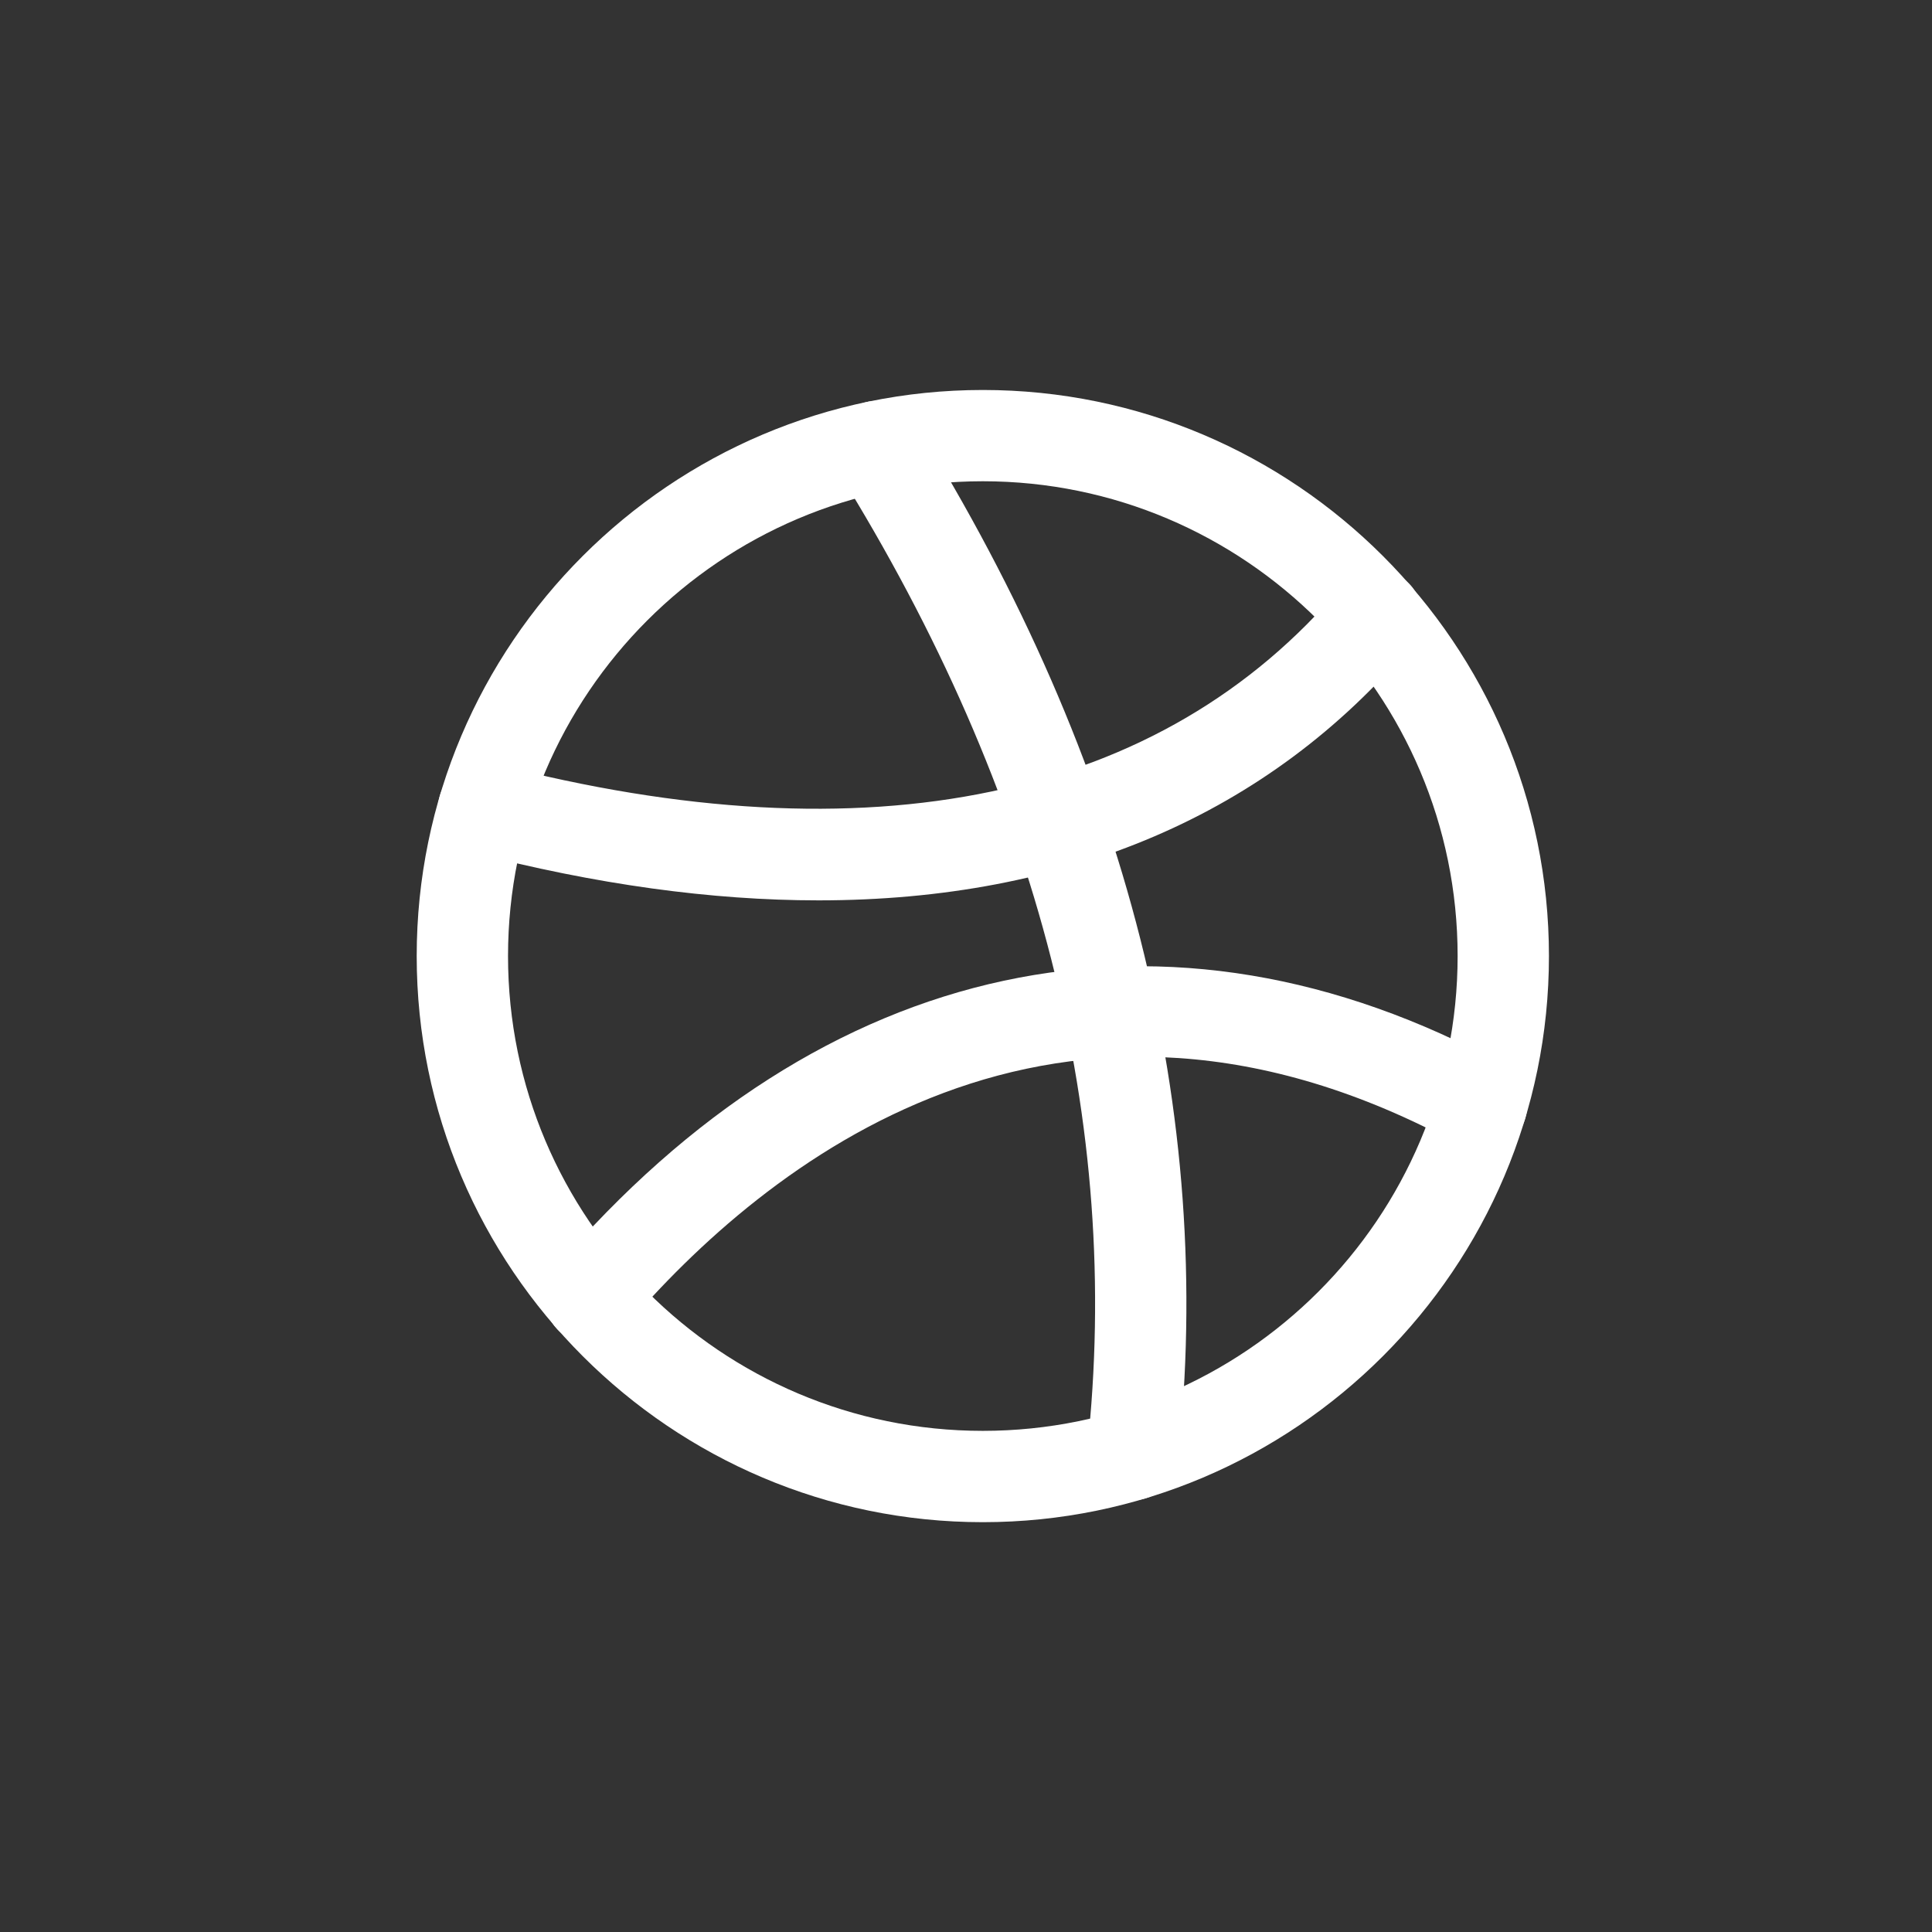 <svg width="41" height="41" viewBox="0 0 41 41" fill="none" xmlns="http://www.w3.org/2000/svg">
<rect x="0" y="0" width="41" height="41" fill="#333333" stroke="none"/>
<g clip-path="url(#clip0_68_2713)">
<g clip-path="url(#clip1_68_2713)">
<path d="M20.857 32.303C14.234 32.303 8.843 26.912 8.843 20.289C8.843 13.666 14.234 8.276 20.857 8.276C27.48 8.276 32.871 13.666 32.871 20.289C32.871 26.912 27.48 32.303 20.857 32.303ZM20.857 10.213C15.3 10.213 10.781 14.732 10.781 20.289C10.781 25.847 15.3 30.365 20.857 30.365C26.414 30.365 30.933 25.847 30.933 20.289C30.933 14.732 26.414 10.213 20.857 10.213Z" fill="white"/>
<path d="M17.37 19.107C15.099 19.107 12.642 18.77 10.022 18.088C9.503 17.952 9.193 17.425 9.328 16.906C9.464 16.387 9.991 16.077 10.51 16.212C18.447 18.274 24.659 16.968 28.473 12.442C28.818 12.035 29.43 11.98 29.837 12.325C30.248 12.67 30.298 13.283 29.953 13.69C26.927 17.282 22.648 19.107 17.37 19.107Z" fill="white"/>
<path d="M12.525 28.509C12.3 28.509 12.079 28.432 11.897 28.277C11.49 27.928 11.444 27.316 11.789 26.909C17.455 20.286 24.787 18.712 31.906 22.599C32.375 22.855 32.549 23.444 32.294 23.913C32.038 24.382 31.449 24.556 30.98 24.301C22.431 19.639 16.211 24.723 13.261 28.172C13.072 28.393 12.8 28.509 12.525 28.509Z" fill="white"/>
<path d="M24.032 31.838C23.997 31.838 23.962 31.838 23.927 31.834C23.396 31.776 23.012 31.299 23.071 30.765C23.826 23.835 22.044 16.848 17.777 9.989C17.494 9.535 17.634 8.938 18.087 8.655C18.54 8.373 19.137 8.512 19.42 8.966C23.923 16.201 25.799 23.607 24.997 30.978C24.939 31.474 24.52 31.838 24.032 31.838Z" fill="white"/>
</g>
</g>
<defs>
<clipPath id="clip0_68_2713">
<rect width="40" height="40" fill="white" transform="translate(0.98 0.39)"/>
</clipPath>
<clipPath id="clip1_68_2713">
<rect width="40" height="40" fill="white" transform="translate(0.98 0.39)"/>
</clipPath>
</defs>
</svg>

